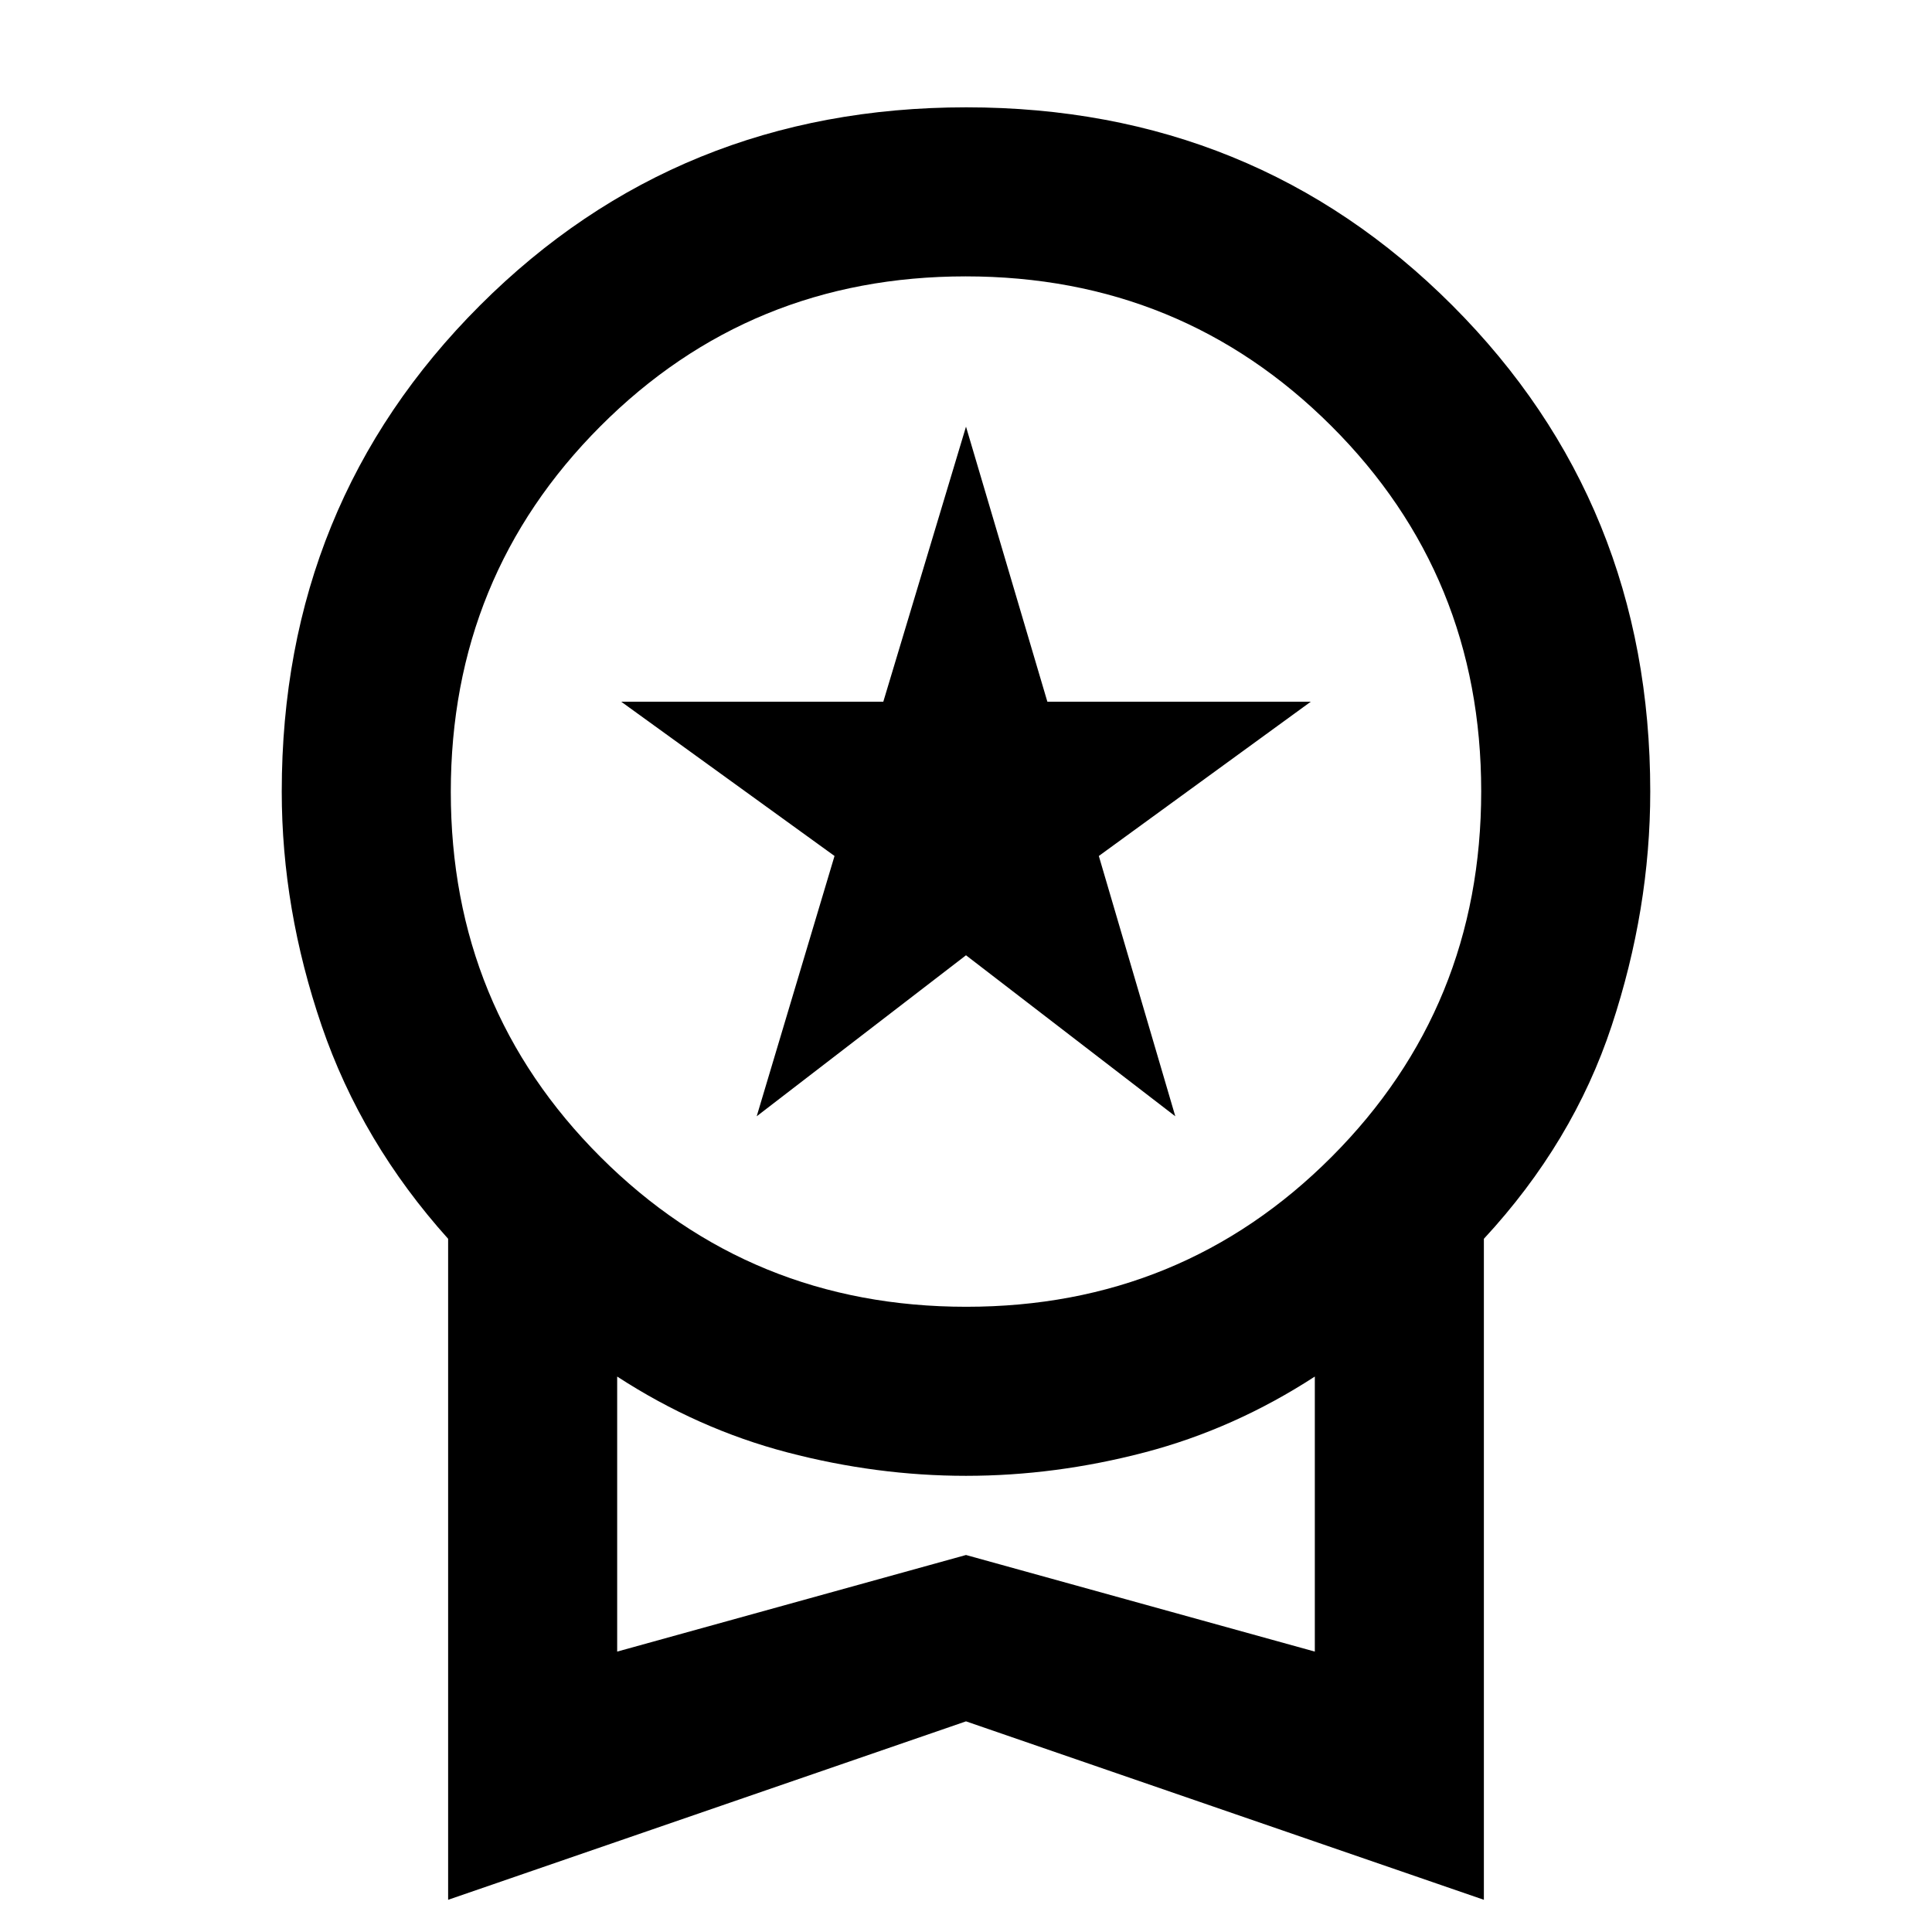 <svg xmlns="http://www.w3.org/2000/svg" height="40" viewBox="0 -960 960 960" width="40"><path d="m376-405.33 38.67-129.34-106-76.66h130.24L480-748l40.43 136.67h130.9L546-534.67l38 129.34-104-80-104 80ZM222.67-16v-328.45q-43-47.88-62.84-105.86Q140-508.3 140-566.67q0-143.14 98.47-241.57 98.46-98.43 241.66-98.43t241.54 98.43Q820-709.81 820-566.67q0 58.37-19.17 116.36-19.16 57.98-63.5 105.86V-16L480-104.67 222.67-16Zm257.49-294.67q107.17 0 181.51-74.49Q736-459.65 736-566.82q0-107.18-74.49-181.51-74.49-74.34-181.67-74.34-107.17 0-181.51 74.49Q224-673.69 224-566.51q0 107.18 74.49 181.51 74.49 74.33 181.67 74.33ZM306.67-139.33l173.33-48 173.33 48V-276q-40 26-84.49 37.67-44.49 11.66-88.84 11.66t-88.84-11.66Q346.67-250 306.67-276v136.67ZM480-208Z"/></svg>